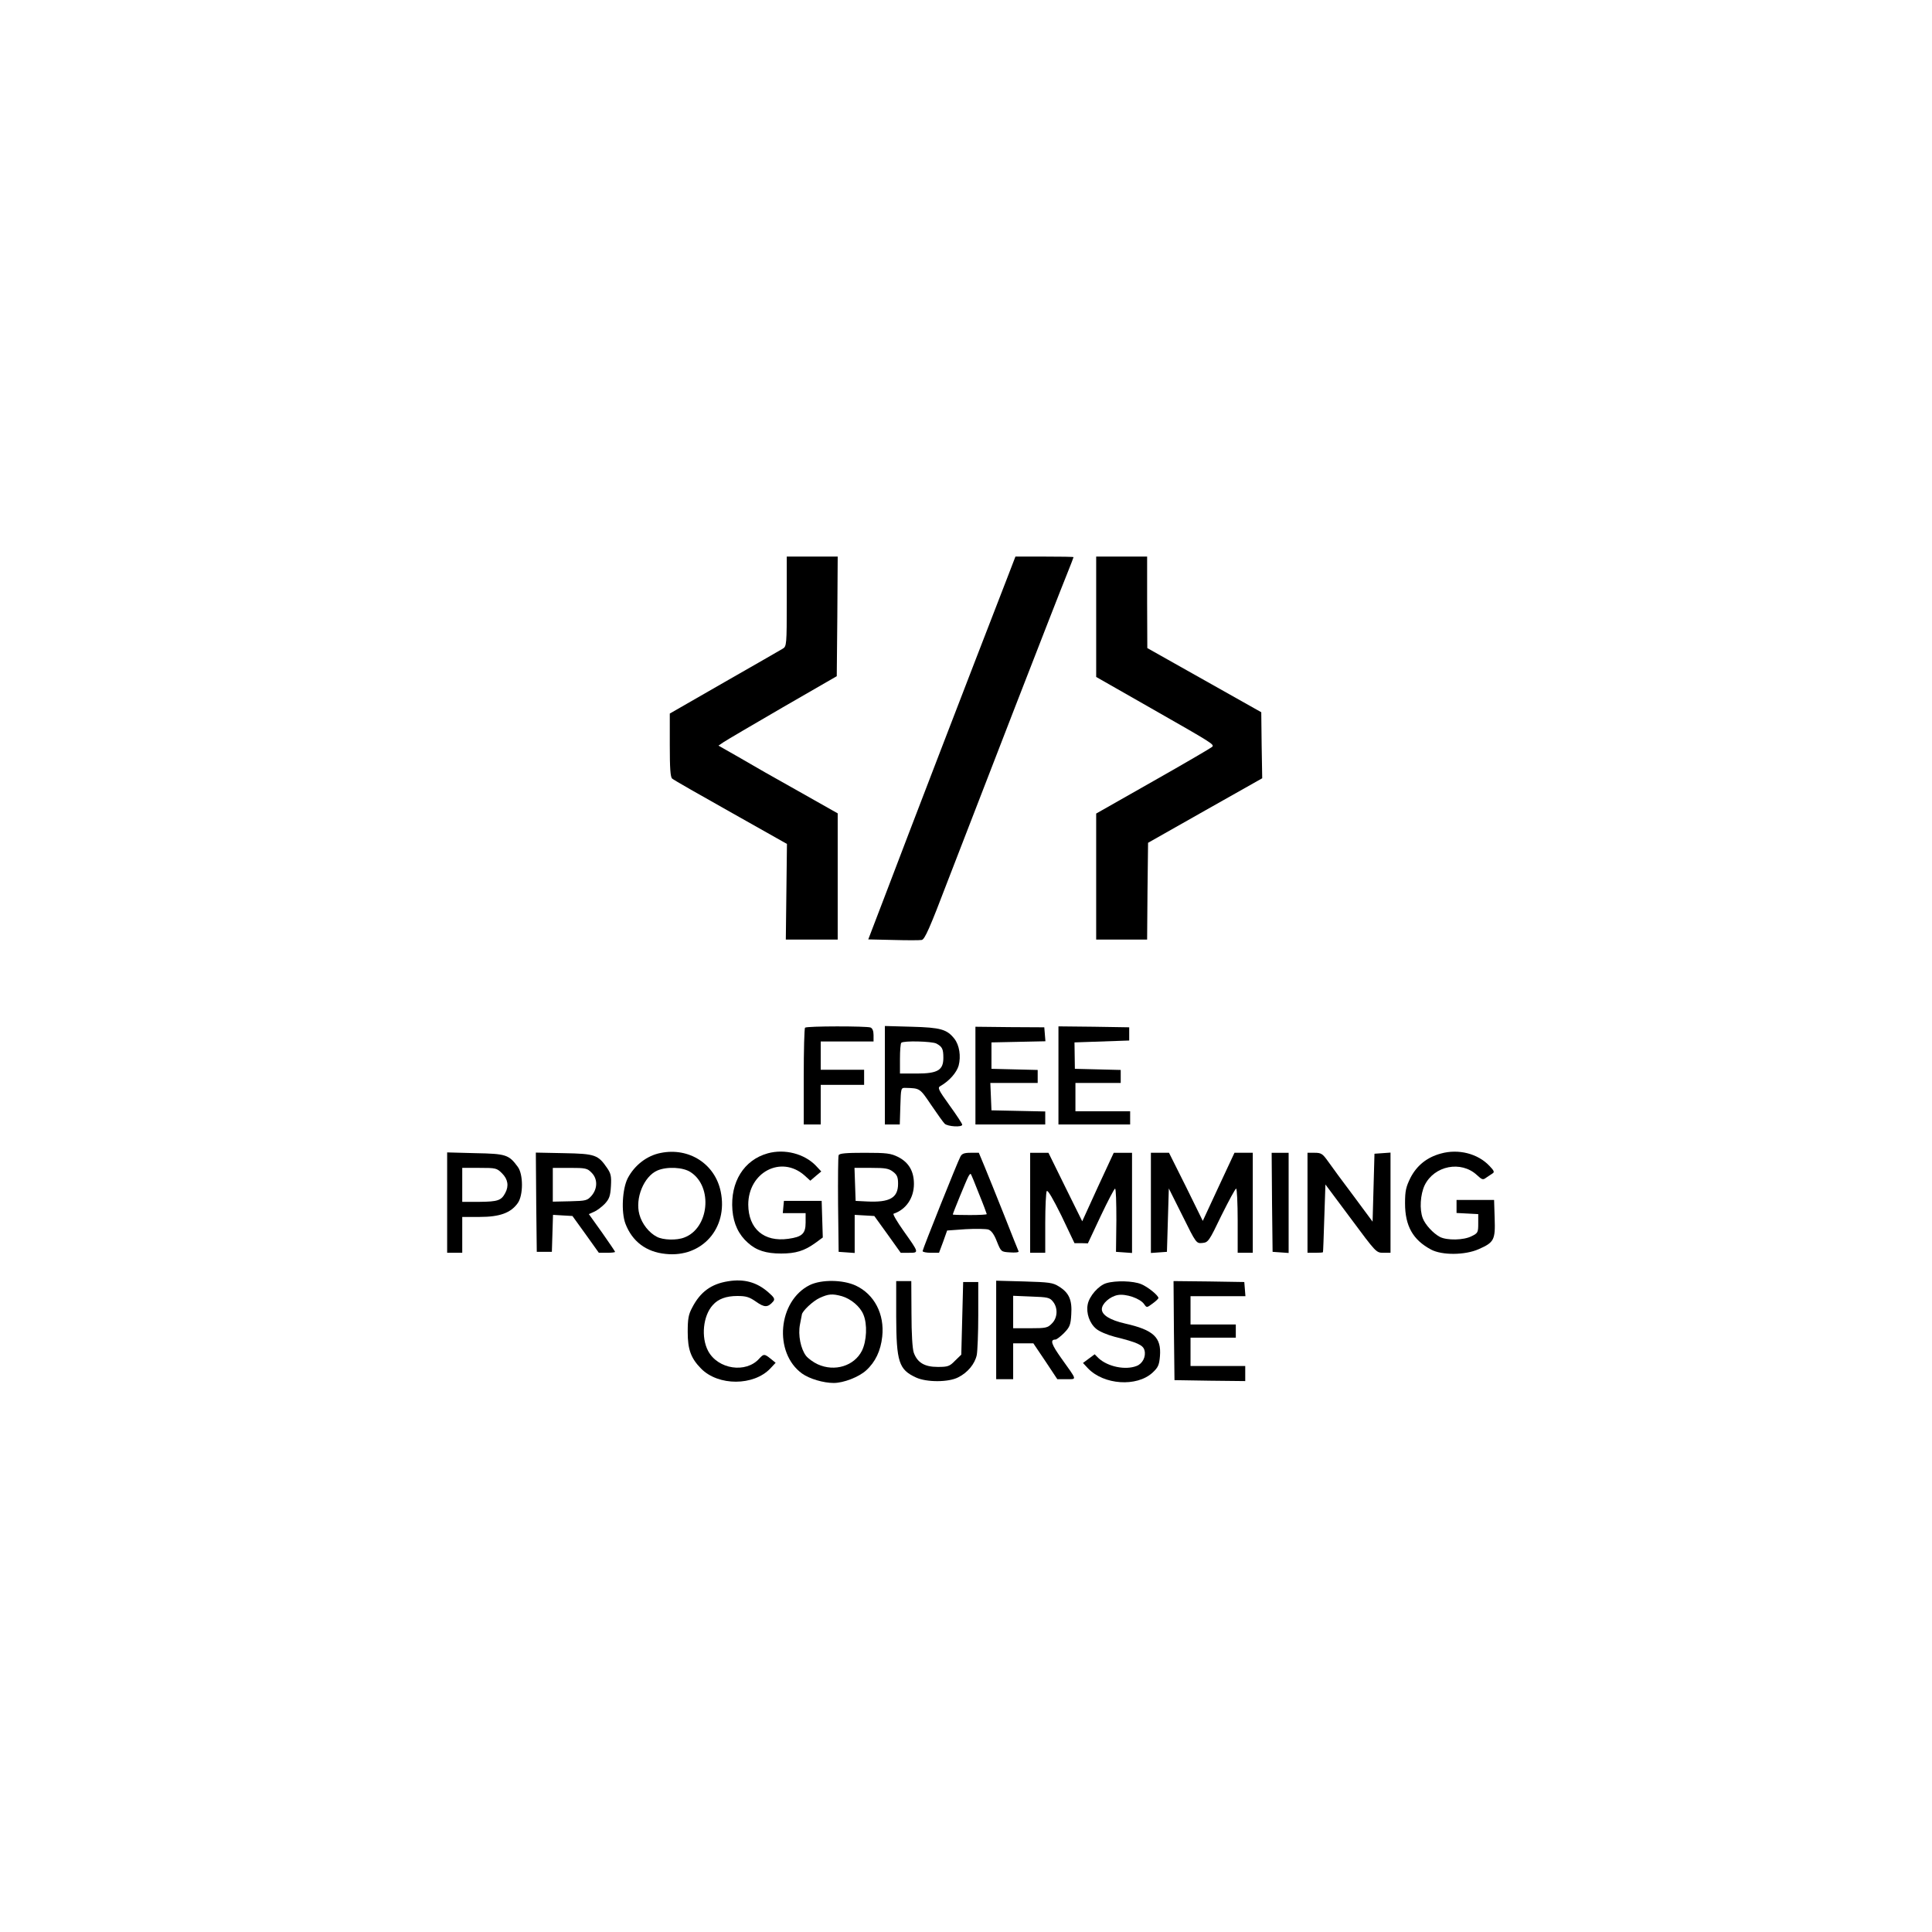 <?xml version="1.0" standalone="no"?>
<!DOCTYPE svg PUBLIC "-//W3C//DTD SVG 20010904//EN"
 "http://www.w3.org/TR/2001/REC-SVG-20010904/DTD/svg10.dtd">
<svg version="1.0" xmlns="http://www.w3.org/2000/svg"
 width="1024pt" height="1024pt" viewBox="0 0 1024 1024"
 preserveAspectRatio="xMidYMid meet">

<g transform="translate(0,1024) scale(0.1,-0.1)"
fill="#000000" stroke="none">
<path d="M4170 7052 c0 -229 -1 -238 -21 -250 -11 -7 -151 -87 -310 -178
l-289 -166 0 -168 c0 -122 3 -170 13 -177 6 -6 146 -86 310 -178 l298 -168 -3
-254 -3 -253 138 0 137 0 0 334 0 335 -207 117 c-115 64 -257 145 -316 180
l-109 62 28 19 c15 10 156 93 313 184 l286 165 3 317 2 317 -135 0 -135 0 0
-238z"/>
<path d="M5337 7173 c-216 -557 -511 -1324 -650 -1690 l-85 -222 132 -3 c72
-2 140 -2 151 0 16 2 42 60 141 320 152 395 579 1496 628 1616 20 50 36 91 36
93 0 2 -69 3 -154 3 l-154 0 -45 -117z"/>
<path d="M5810 6971 l0 -319 293 -167 c328 -187 335 -191 321 -204 -5 -5 -145
-87 -311 -181 l-303 -172 0 -334 0 -334 135 0 135 0 2 257 3 256 302 171 303
171 -3 175 -2 175 -302 170 -302 170 -1 243 0 242 -135 0 -135 0 0 -319z"/>
<path d="M4267 4793 c-4 -3 -7 -120 -7 -260 l0 -253 45 0 45 0 0 105 0 105
115 0 115 0 0 40 0 40 -115 0 -115 0 0 75 0 75 140 0 140 0 0 34 c0 22 -6 36
-16 40 -21 8 -339 8 -347 -1z"/>
<path d="M4690 4541 l0 -261 40 0 39 0 3 97 c3 97 3 98 28 97 76 -2 75 -1 135
-90 32 -47 64 -92 72 -100 16 -15 93 -20 93 -5 0 5 -30 51 -67 102 -61 85 -65
94 -48 103 48 28 85 71 96 108 13 50 4 109 -23 143 -39 49 -72 59 -225 63
l-143 4 0 -261z m273 168 c31 -17 37 -28 37 -76 0 -65 -30 -83 -141 -83 l-89
0 0 78 c0 43 3 82 7 85 11 12 163 8 186 -4z"/>
<path d="M5170 4539 l0 -259 185 0 185 0 0 35 0 34 -142 3 -143 3 -3 73 -3 72
126 0 125 0 0 35 0 34 -122 3 -123 3 0 70 0 70 143 3 143 3 -3 37 -3 37 -182
1 -183 2 0 -259z"/>
<path d="M5610 4540 l0 -260 190 0 190 0 0 35 0 35 -145 0 -145 0 0 75 0 75
120 0 120 0 0 35 0 34 -122 3 -121 3 -1 70 -1 70 145 5 145 5 0 35 0 35 -187
3 -188 2 0 -260z"/>
<path d="M3501 4129 c-72 -14 -138 -65 -174 -134 -29 -57 -35 -180 -12 -241
36 -94 110 -150 213 -160 193 -21 332 137 292 330 -30 147 -168 236 -319 205z
m160 -102 c119 -78 97 -297 -34 -346 -40 -16 -113 -14 -146 4 -41 21 -79 69
-92 118 -24 86 24 202 95 233 51 22 137 18 177 -9z"/>
<path d="M4069 4127 c-126 -35 -199 -152 -187 -301 6 -73 34 -131 82 -173 45
-41 97 -57 176 -57 77 0 123 14 180 55 l41 30 -3 97 -3 97 -100 0 -100 0 -3
-32 -3 -33 60 0 61 0 0 -50 c0 -59 -19 -76 -92 -86 -129 -18 -211 53 -212 181
0 172 174 263 297 156 l32 -29 29 25 29 24 -29 31 c-61 63 -165 90 -255 65z"/>
<path d="M7637 4126 c-74 -20 -127 -63 -161 -128 -24 -49 -29 -69 -29 -136 0
-120 42 -194 138 -245 58 -31 180 -30 252 2 82 36 89 49 85 164 l-3 97 -100 0
-99 0 0 -35 0 -34 58 -3 57 -3 0 -50 c0 -47 -2 -51 -35 -67 -42 -22 -131 -23
-168 -4 -36 19 -78 65 -91 99 -18 47 -13 126 10 175 51 104 193 132 277 54 27
-25 32 -27 49 -14 10 7 25 17 33 22 12 7 10 14 -15 40 -62 66 -165 92 -258 66z"/>
<path d="M2370 3866 l0 -266 40 0 40 0 0 95 0 95 93 0 c105 0 164 21 201 73
30 41 30 154 0 193 -47 64 -62 69 -225 72 l-149 4 0 -266z m291 155 c31 -31
37 -67 17 -104 -21 -40 -40 -46 -135 -47 l-93 0 0 90 0 90 91 0 c87 0 92 -1
120 -29z"/>
<path d="M2842 3868 l3 -263 40 0 40 0 3 98 3 98 51 -3 52 -3 70 -97 70 -98
43 0 c24 0 43 2 43 5 0 2 -31 48 -69 102 l-70 98 27 12 c15 6 40 25 57 42 24
26 30 41 33 94 3 52 0 67 -20 96 -48 70 -63 76 -229 79 l-149 3 2 -263z m293
157 c33 -32 33 -84 1 -122 -23 -26 -29 -28 -115 -30 l-91 -2 0 89 0 90 90 0
c83 0 93 -2 115 -25z"/>
<path d="M4445 4117 c-3 -7 -4 -125 -3 -262 l3 -250 43 -3 42 -3 0 101 0 101
52 -3 52 -3 70 -97 70 -98 44 0 c54 0 54 -1 -29 116 -34 48 -58 89 -53 91 66
22 108 83 108 158 0 67 -27 114 -84 143 -39 19 -59 22 -177 22 -99 0 -135 -3
-138 -13z m289 -88 c21 -16 26 -29 26 -63 0 -75 -44 -100 -165 -94 l-60 3 -3
88 -3 87 89 0 c75 0 93 -3 116 -21z"/>
<path d="M5090 4109 c-16 -30 -200 -490 -200 -500 0 -5 20 -9 44 -9 l43 0 22
59 21 59 98 7 c53 3 108 2 121 -2 16 -6 31 -27 45 -64 22 -54 22 -54 70 -57
26 -2 46 0 45 5 -2 4 -37 91 -77 193 -41 102 -87 218 -104 258 l-30 72 -44 0
c-34 0 -46 -5 -54 -21z m99 -197 c23 -56 41 -105 41 -107 0 -3 -40 -5 -90 -5
-49 0 -90 1 -90 3 0 6 72 182 82 200 5 10 11 17 13 15 2 -1 22 -49 44 -106z"/>
<path d="M5460 3865 l0 -265 40 0 40 0 0 158 c0 86 4 163 8 169 5 8 33 -40 78
-131 l69 -145 36 0 35 -1 68 145 c38 80 72 145 76 145 5 0 7 -75 7 -167 l-2
-168 43 -3 42 -3 0 265 0 266 -48 0 -49 0 -84 -181 -83 -182 -90 182 -89 181
-49 0 -48 0 0 -265z"/>
<path d="M6100 3864 l0 -265 43 3 42 3 5 168 5 168 73 -146 c72 -146 73 -146
105 -143 31 3 35 9 101 146 39 78 73 142 78 142 4 0 8 -76 8 -170 l0 -170 40
0 40 0 0 265 0 265 -48 0 -49 0 -84 -180 -84 -181 -89 181 -90 180 -48 0 -48
0 0 -266z"/>
<path d="M6742 3868 l3 -263 43 -3 42 -3 0 265 0 266 -45 0 -45 0 2 -262z"/>
<path d="M6930 3865 l0 -265 40 0 c22 0 41 1 42 3 1 1 4 82 7 181 l6 178 135
-181 c133 -179 134 -181 172 -181 l38 0 0 266 0 265 -42 -3 -43 -3 -5 -180 -5
-180 -100 135 c-56 74 -116 156 -135 183 -30 42 -37 47 -72 47 l-38 0 0 -265z"/>
<path d="M3859 3449 c-89 -14 -147 -56 -190 -139 -20 -37 -24 -60 -24 -130 0
-93 17 -139 71 -194 92 -93 279 -92 367 1 l28 30 -27 22 c-33 26 -36 26 -60 0
-70 -79 -219 -57 -271 41 -38 72 -27 186 25 243 29 33 72 48 130 48 46 0 63
-5 99 -30 45 -32 63 -32 92 2 9 12 4 21 -26 47 -61 54 -129 73 -214 59z"/>
<path d="M4292 3429 c-169 -84 -193 -359 -41 -469 39 -28 113 -50 168 -50 52
0 132 31 171 66 50 45 78 105 86 180 13 119 -42 224 -140 270 -69 32 -182 33
-244 3z m170 -59 c48 -14 97 -55 114 -97 22 -51 18 -141 -8 -193 -41 -80 -144
-112 -234 -71 -22 10 -50 30 -62 45 -28 37 -43 110 -32 166 5 25 9 48 10 52 1
18 59 73 95 89 46 21 66 23 117 9z"/>
<path d="M4750 3263 c1 -242 14 -282 105 -324 56 -26 173 -26 224 1 50 25 88
71 98 118 4 20 8 116 8 212 l0 175 -40 0 -40 0 -5 -192 -5 -193 -33 -32 c-29
-30 -38 -33 -92 -33 -70 0 -108 23 -127 76 -7 21 -12 100 -12 207 l-1 172 -40
0 -40 0 0 -187z"/>
<path d="M5280 3191 l0 -261 45 0 45 0 0 95 0 95 53 0 54 0 64 -95 63 -95 49
0 c56 0 57 -8 -25 107 -56 78 -64 103 -34 103 6 0 27 16 46 35 30 31 35 43 38
99 5 76 -12 114 -65 147 -33 21 -52 23 -185 27 l-148 4 0 -261z m301 150 c27
-33 25 -86 -6 -116 -22 -23 -32 -25 -115 -25 l-90 0 0 86 0 86 96 -4 c86 -3
98 -5 115 -27z"/>
<path d="M5864 3439 c-41 -12 -91 -69 -99 -113 -9 -46 10 -100 45 -129 16 -14
59 -32 97 -42 121 -30 152 -44 159 -72 9 -33 -10 -71 -42 -83 -59 -23 -152 -4
-201 41 l-21 21 -31 -23 -31 -23 27 -29 c84 -87 257 -99 341 -23 30 28 36 40
40 88 8 100 -34 139 -185 173 -79 18 -123 45 -123 76 0 29 42 67 84 75 44 8
119 -18 140 -48 14 -20 14 -20 45 3 17 12 31 26 31 29 0 14 -57 60 -92 74 -41
17 -134 20 -184 5z"/>
<path d="M6222 3188 l3 -263 188 -3 187 -2 0 40 0 40 -145 0 -145 0 0 75 0 75
120 0 120 0 0 35 0 35 -120 0 -120 0 0 75 0 75 146 0 145 0 -3 38 -3 37 -188
3 -187 2 2 -262z"/>
</g>
</svg>
